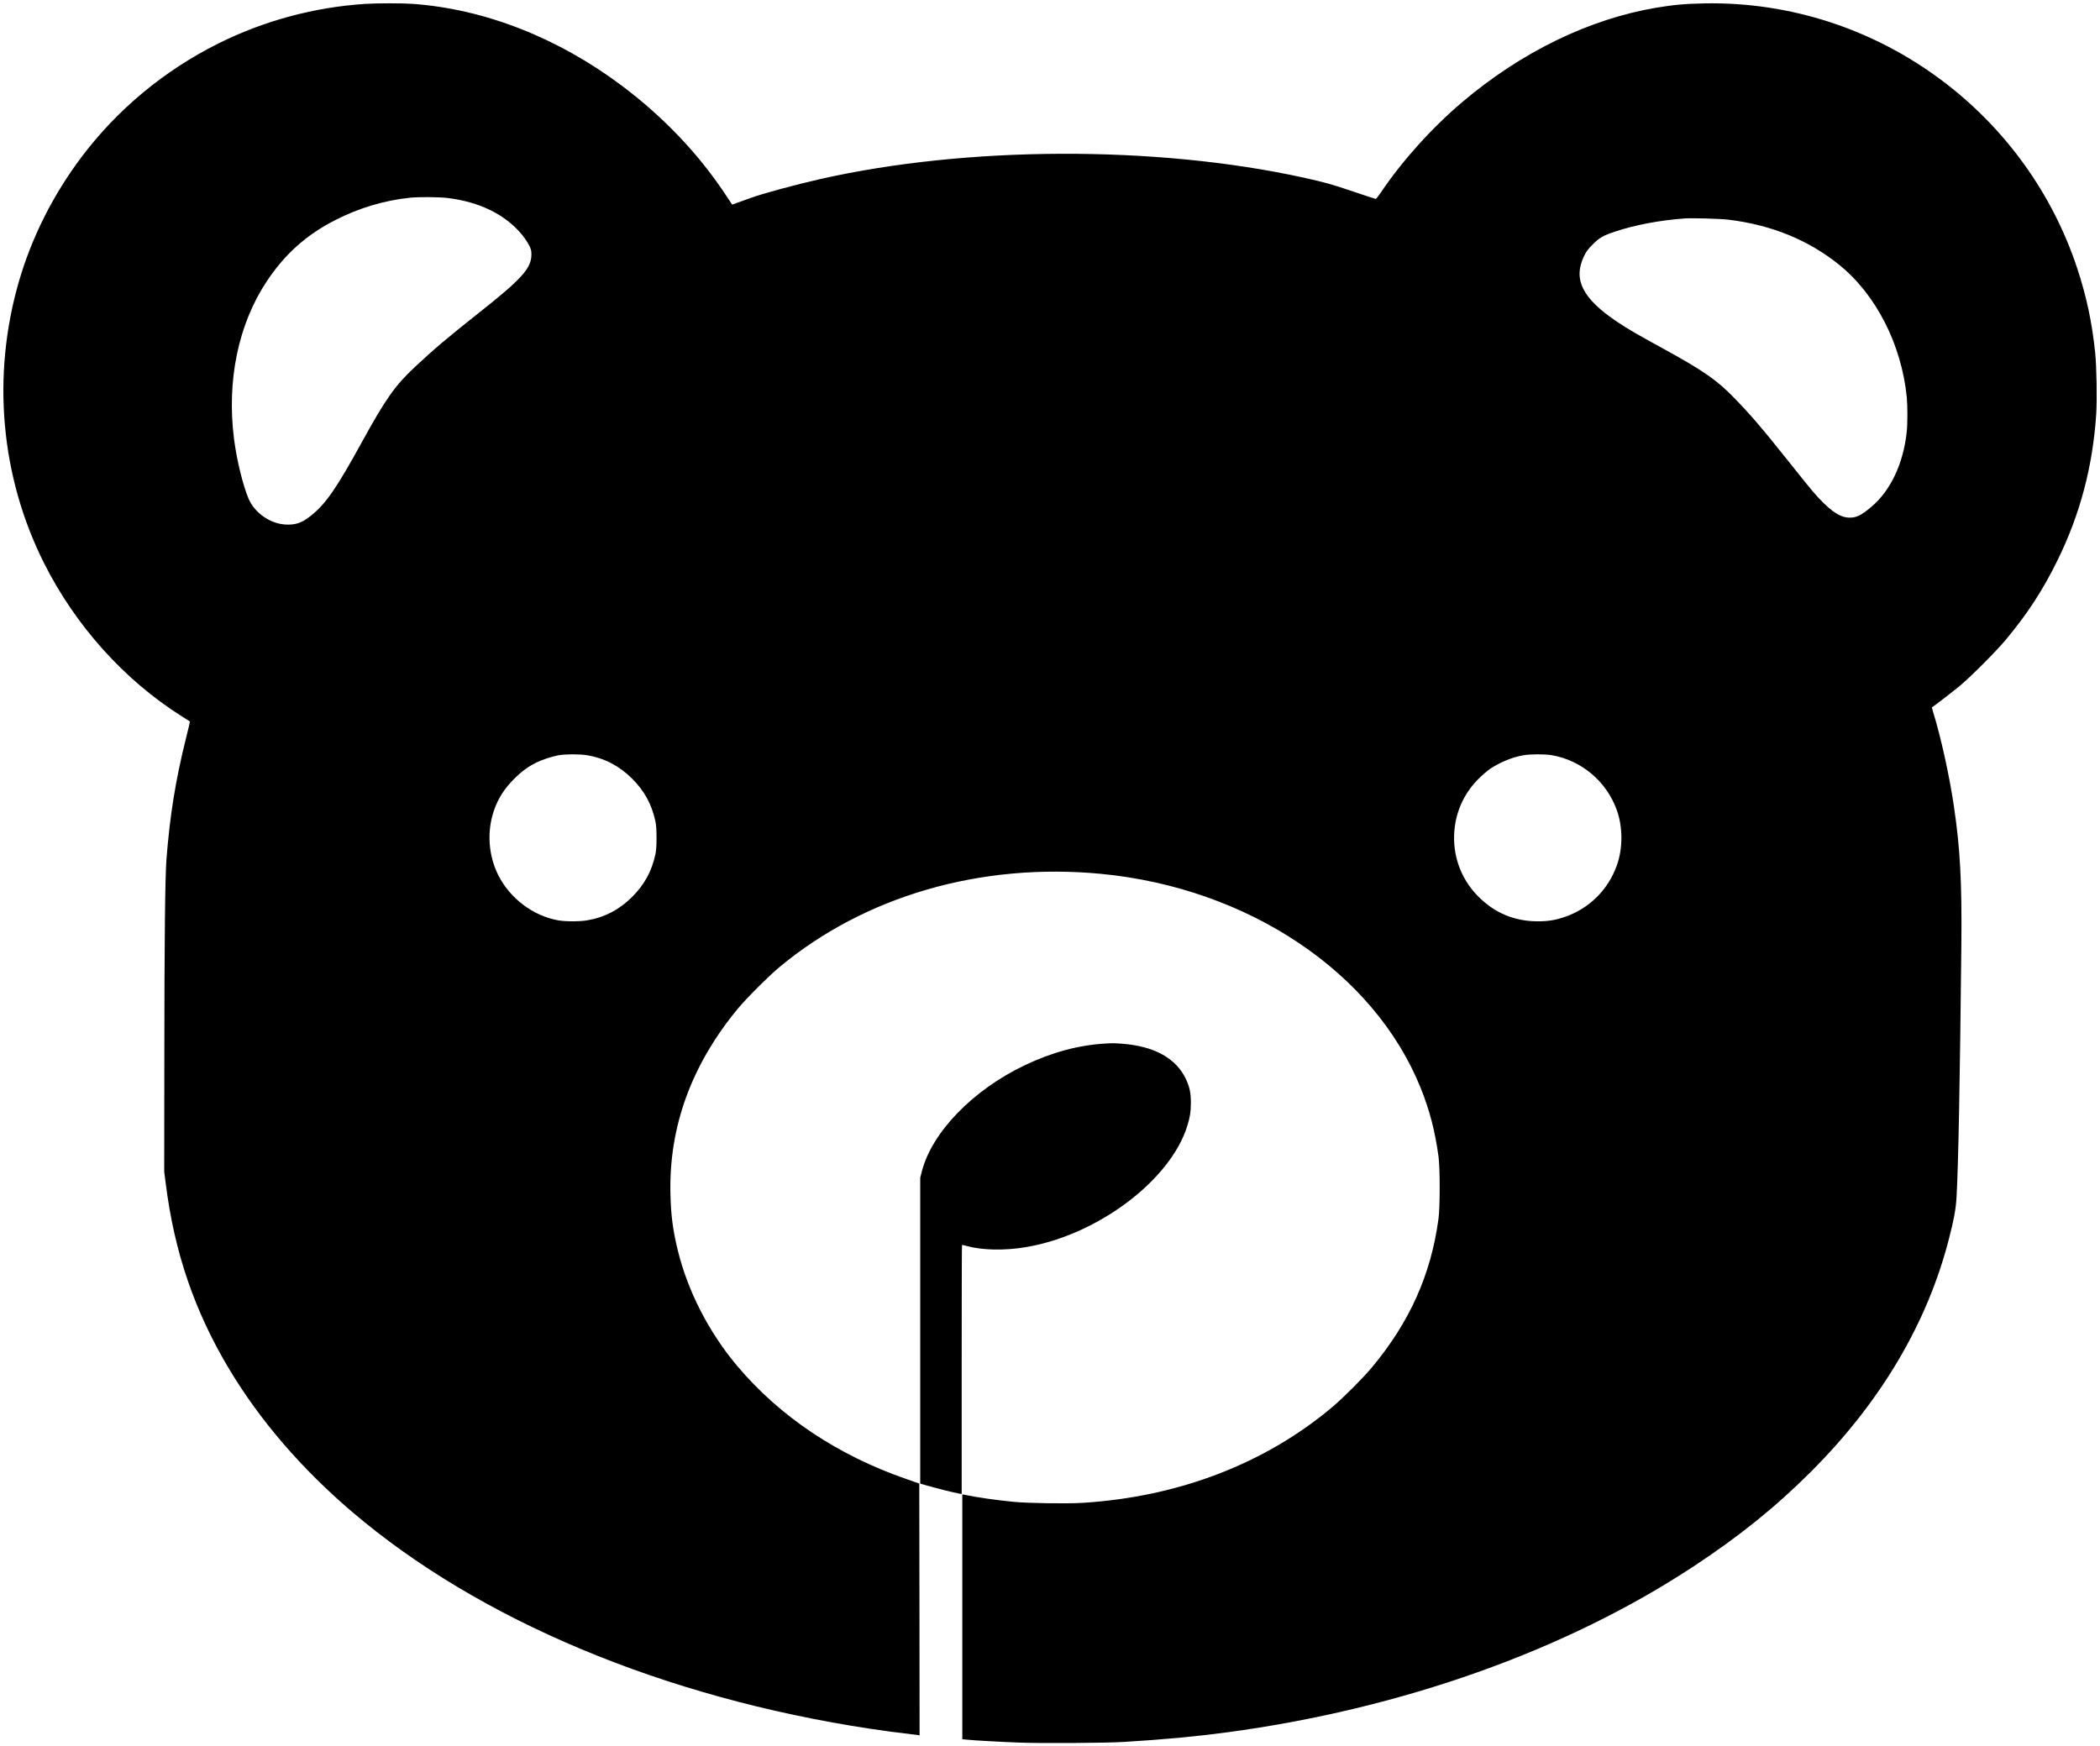 <?xml version="1.0" standalone="no"?>
<!DOCTYPE svg PUBLIC "-//W3C//DTD SVG 20010904//EN"
 "http://www.w3.org/TR/2001/REC-SVG-20010904/DTD/svg10.dtd">
<svg version="1.0" xmlns="http://www.w3.org/2000/svg"
 width="3293pt" height="2739pt" viewBox="0 0 3293 2739"
 preserveAspectRatio="xMidYMid meet">

<g transform="translate(0,2739) scale(0.1,-0.1)"
fill="#000000" stroke="none">
<path d="M5725 27329 c-803 -53 -1588 -265 -2305 -623 -846 -423 -1579 -1032
-2141 -1778 -448 -596 -783 -1263 -984 -1958 -426 -1478 -286 -3049 392 -4405
494 -987 1262 -1842 2167 -2412 67 -42 123 -77 124 -79 2 -1 -28 -130 -67
-286 -159 -639 -248 -1194 -301 -1878 -21 -271 -32 -1265 -33 -3060 l-2 -1835
23 -181 c135 -1083 452 -2011 1000 -2924 480 -800 1133 -1558 1922 -2231 1993
-1700 4889 -2913 8125 -3403 187 -29 412 -59 748 -99 l27 -4 -2 1975 -3 1974
-195 68 c-1083 374 -1992 982 -2664 1781 -440 524 -769 1165 -926 1802 -79
322 -109 551 -117 892 -25 1052 329 2024 1057 2905 132 160 487 515 655 654
1339 1113 3152 1639 5035 1461 2309 -220 4288 -1545 5018 -3360 141 -351 225
-675 279 -1073 25 -183 25 -791 0 -977 -118 -877 -452 -1622 -1047 -2335 -132
-158 -437 -464 -601 -604 -1057 -897 -2420 -1423 -3934 -1517 -243 -15 -860
-6 -1080 16 -265 25 -575 70 -772 111 l-33 6 0 -1920 0 -1920 58 -6 c111 -12
531 -36 832 -47 344 -13 1358 -7 1640 10 650 40 1112 83 1623 151 2738 368
5308 1282 7307 2598 723 476 1300 941 1850 1492 1091 1092 1820 2322 2160
3645 81 313 109 468 120 653 29 505 53 1788 76 3957 10 990 -19 1520 -117
2180 -71 484 -206 1092 -328 1485 -11 35 -19 65 -18 65 18 7 346 260 447 345
179 151 566 539 716 720 336 403 577 773 804 1235 358 726 557 1479 611 2305
14 220 6 739 -16 950 -48 477 -137 894 -285 1340 -386 1163 -1120 2184 -2103
2926 -1084 819 -2397 1247 -3742 1221 -296 -5 -488 -23 -755 -68 -1055 -179
-2120 -698 -3045 -1484 -479 -407 -939 -919 -1275 -1418 -36 -53 -70 -97 -77
-97 -6 0 -164 52 -350 115 -352 119 -447 145 -785 220 -2314 507 -5283 497
-7588 -26 -391 -89 -890 -225 -1080 -294 -52 -18 -139 -50 -192 -69 l-97 -35
-104 157 c-425 641 -973 1217 -1622 1705 -1008 757 -2158 1207 -3290 1287
-160 11 -563 11 -740 -1z m1289 -3044 c509 -60 922 -265 1181 -588 36 -45 82
-115 102 -155 32 -63 36 -82 36 -145 -1 -216 -149 -380 -828 -917 -495 -392
-702 -567 -1013 -859 -297 -278 -449 -496 -807 -1146 -412 -751 -575 -987
-814 -1177 -136 -109 -236 -143 -391 -135 -242 12 -485 181 -581 403 -89 209
-187 608 -229 937 -117 915 66 1801 512 2473 284 429 621 730 1075 962 376
192 770 309 1173 351 142 14 444 12 584 -4z m20086 -340 c674 -81 1255 -317
1740 -708 577 -465 978 -1251 1060 -2076 13 -134 13 -425 -1 -549 -53 -495
-255 -920 -556 -1173 -163 -138 -244 -175 -361 -167 -152 11 -309 127 -554
408 -36 41 -206 253 -379 470 -426 535 -601 739 -869 1013 -262 269 -479 419
-1105 762 -410 225 -536 298 -705 410 -556 369 -710 675 -528 1044 34 70 60
103 133 177 106 106 161 138 349 201 313 105 711 180 1096 207 119 8 551 -4
680 -19z m-17889 -8401 c268 -45 501 -167 699 -364 195 -194 310 -405 367
-670 13 -64 18 -129 18 -260 0 -131 -5 -196 -18 -260 -57 -265 -172 -476 -367
-670 -198 -197 -431 -319 -699 -364 -122 -21 -341 -21 -457 -1 -392 69 -759
345 -941 710 -155 308 -180 684 -68 1011 66 192 163 344 319 500 112 112 216
189 344 253 85 43 250 97 348 115 109 20 338 20 455 0z m15125 1 c467 -82 858
-413 1018 -863 95 -266 95 -598 0 -864 -137 -386 -439 -683 -825 -812 -142
-48 -257 -66 -414 -66 -363 0 -673 128 -930 385 -297 295 -431 705 -369 1122
41 276 169 529 369 728 55 55 134 123 175 152 155 105 350 186 525 217 110 20
341 20 451 1z"/>
<path d="M17335 11023 c-424 -25 -839 -137 -1265 -340 -817 -390 -1460 -1054
-1616 -1671 l-24 -95 0 -2398 0 -2398 68 -20 c160 -47 445 -119 545 -137 l37
-6 0 1949 c0 1072 2 1952 5 1955 3 3 36 -3 73 -14 246 -68 596 -75 936 -17
1123 191 2264 1052 2525 1904 43 143 54 214 55 355 1 152 -19 249 -75 370
-155 331 -492 520 -1001 560 -119 9 -157 10 -263 3z"/>
</g>
</svg>
